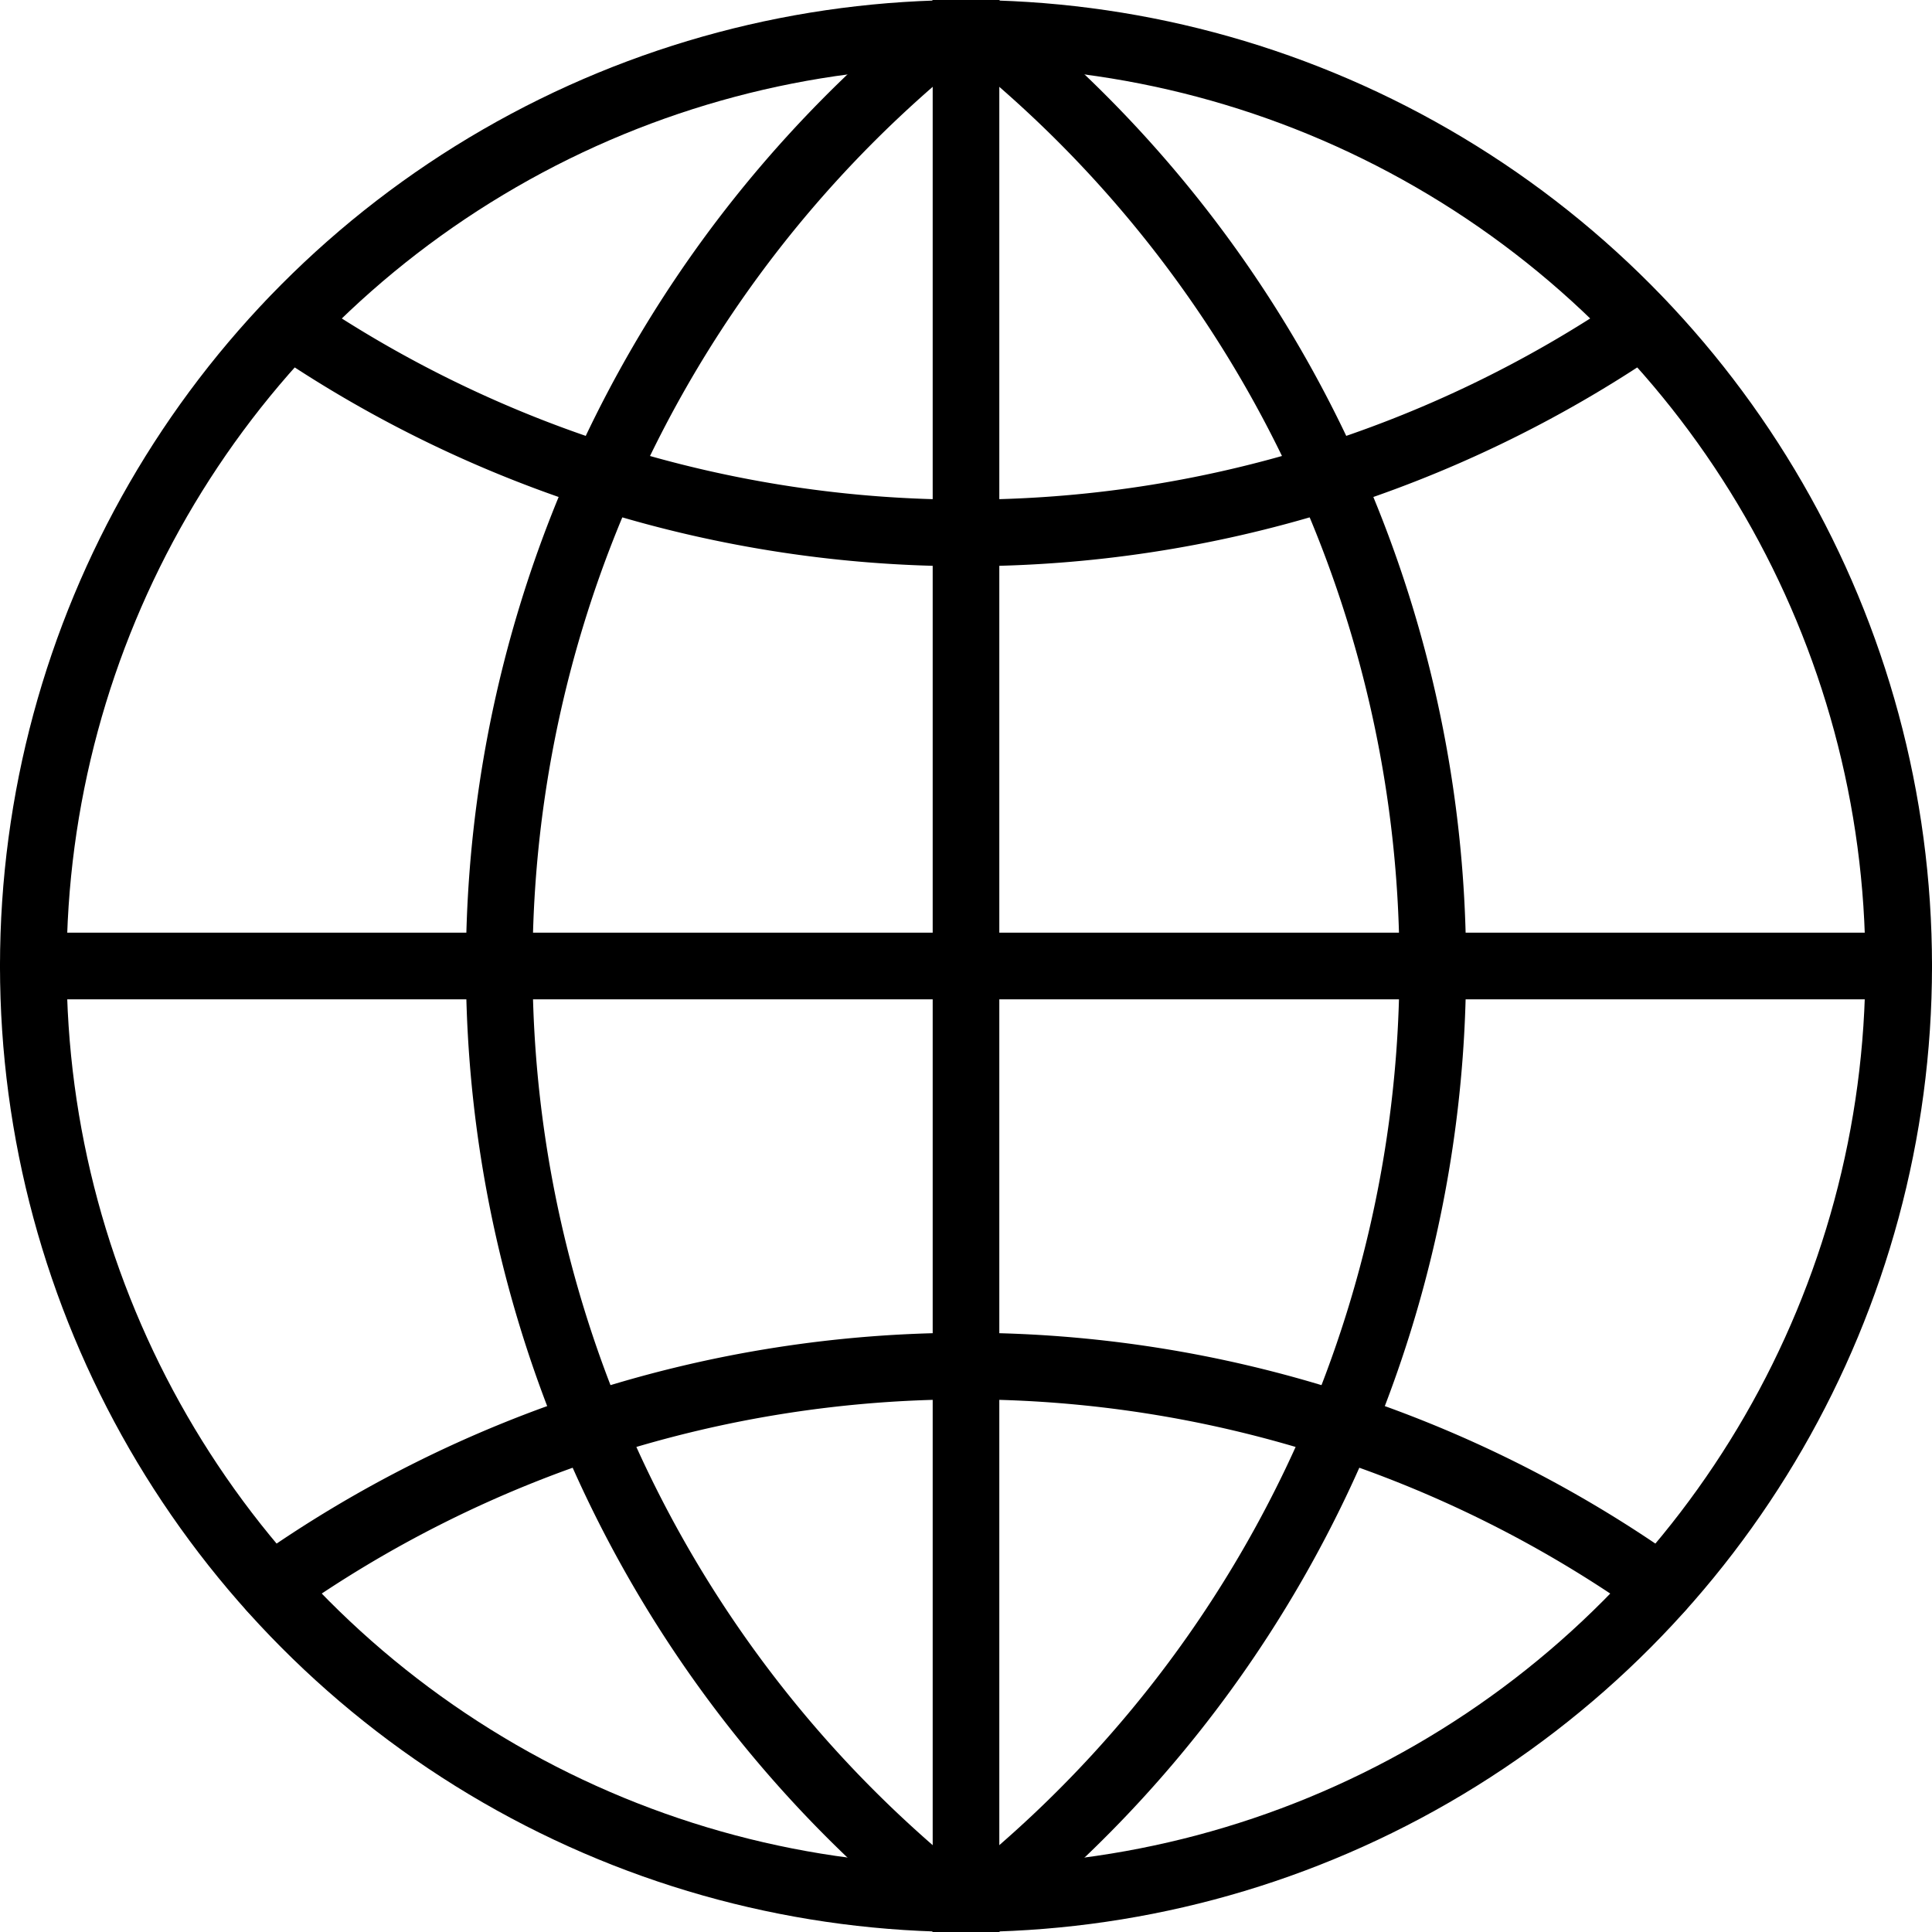 <svg id="Essentials" xmlns="http://www.w3.org/2000/svg" viewBox="0 0 58 58"><defs><style>.cls-1{fill:none;stroke:#000;stroke-linecap:round;stroke-miterlimit:10;stroke-width:2px;}</style></defs><title>upload-photos-for-web</title><circle class="cls-1" cx="29" cy="29" r="28"/><line class="cls-1" x1="29" y1="57" x2="29" y2="1"/><path class="cls-1" d="M870,3122l-.64,0a36,36,0,0,0,0,56l.64,0" transform="translate(-841 -3121)"/><path class="cls-1" d="M849.7,3130.73a36,36,0,0,0,40.6,0" transform="translate(-841 -3121)"/><path class="cls-1" d="M890.86,3168.67a36,36,0,0,0-41.72,0" transform="translate(-841 -3121)"/><path class="cls-1" d="M870,3178l.64,0a36,36,0,0,0,0-56l-.64,0" transform="translate(-841 -3121)"/><line class="cls-1" x1="1" y1="29" x2="57" y2="29"/></svg>